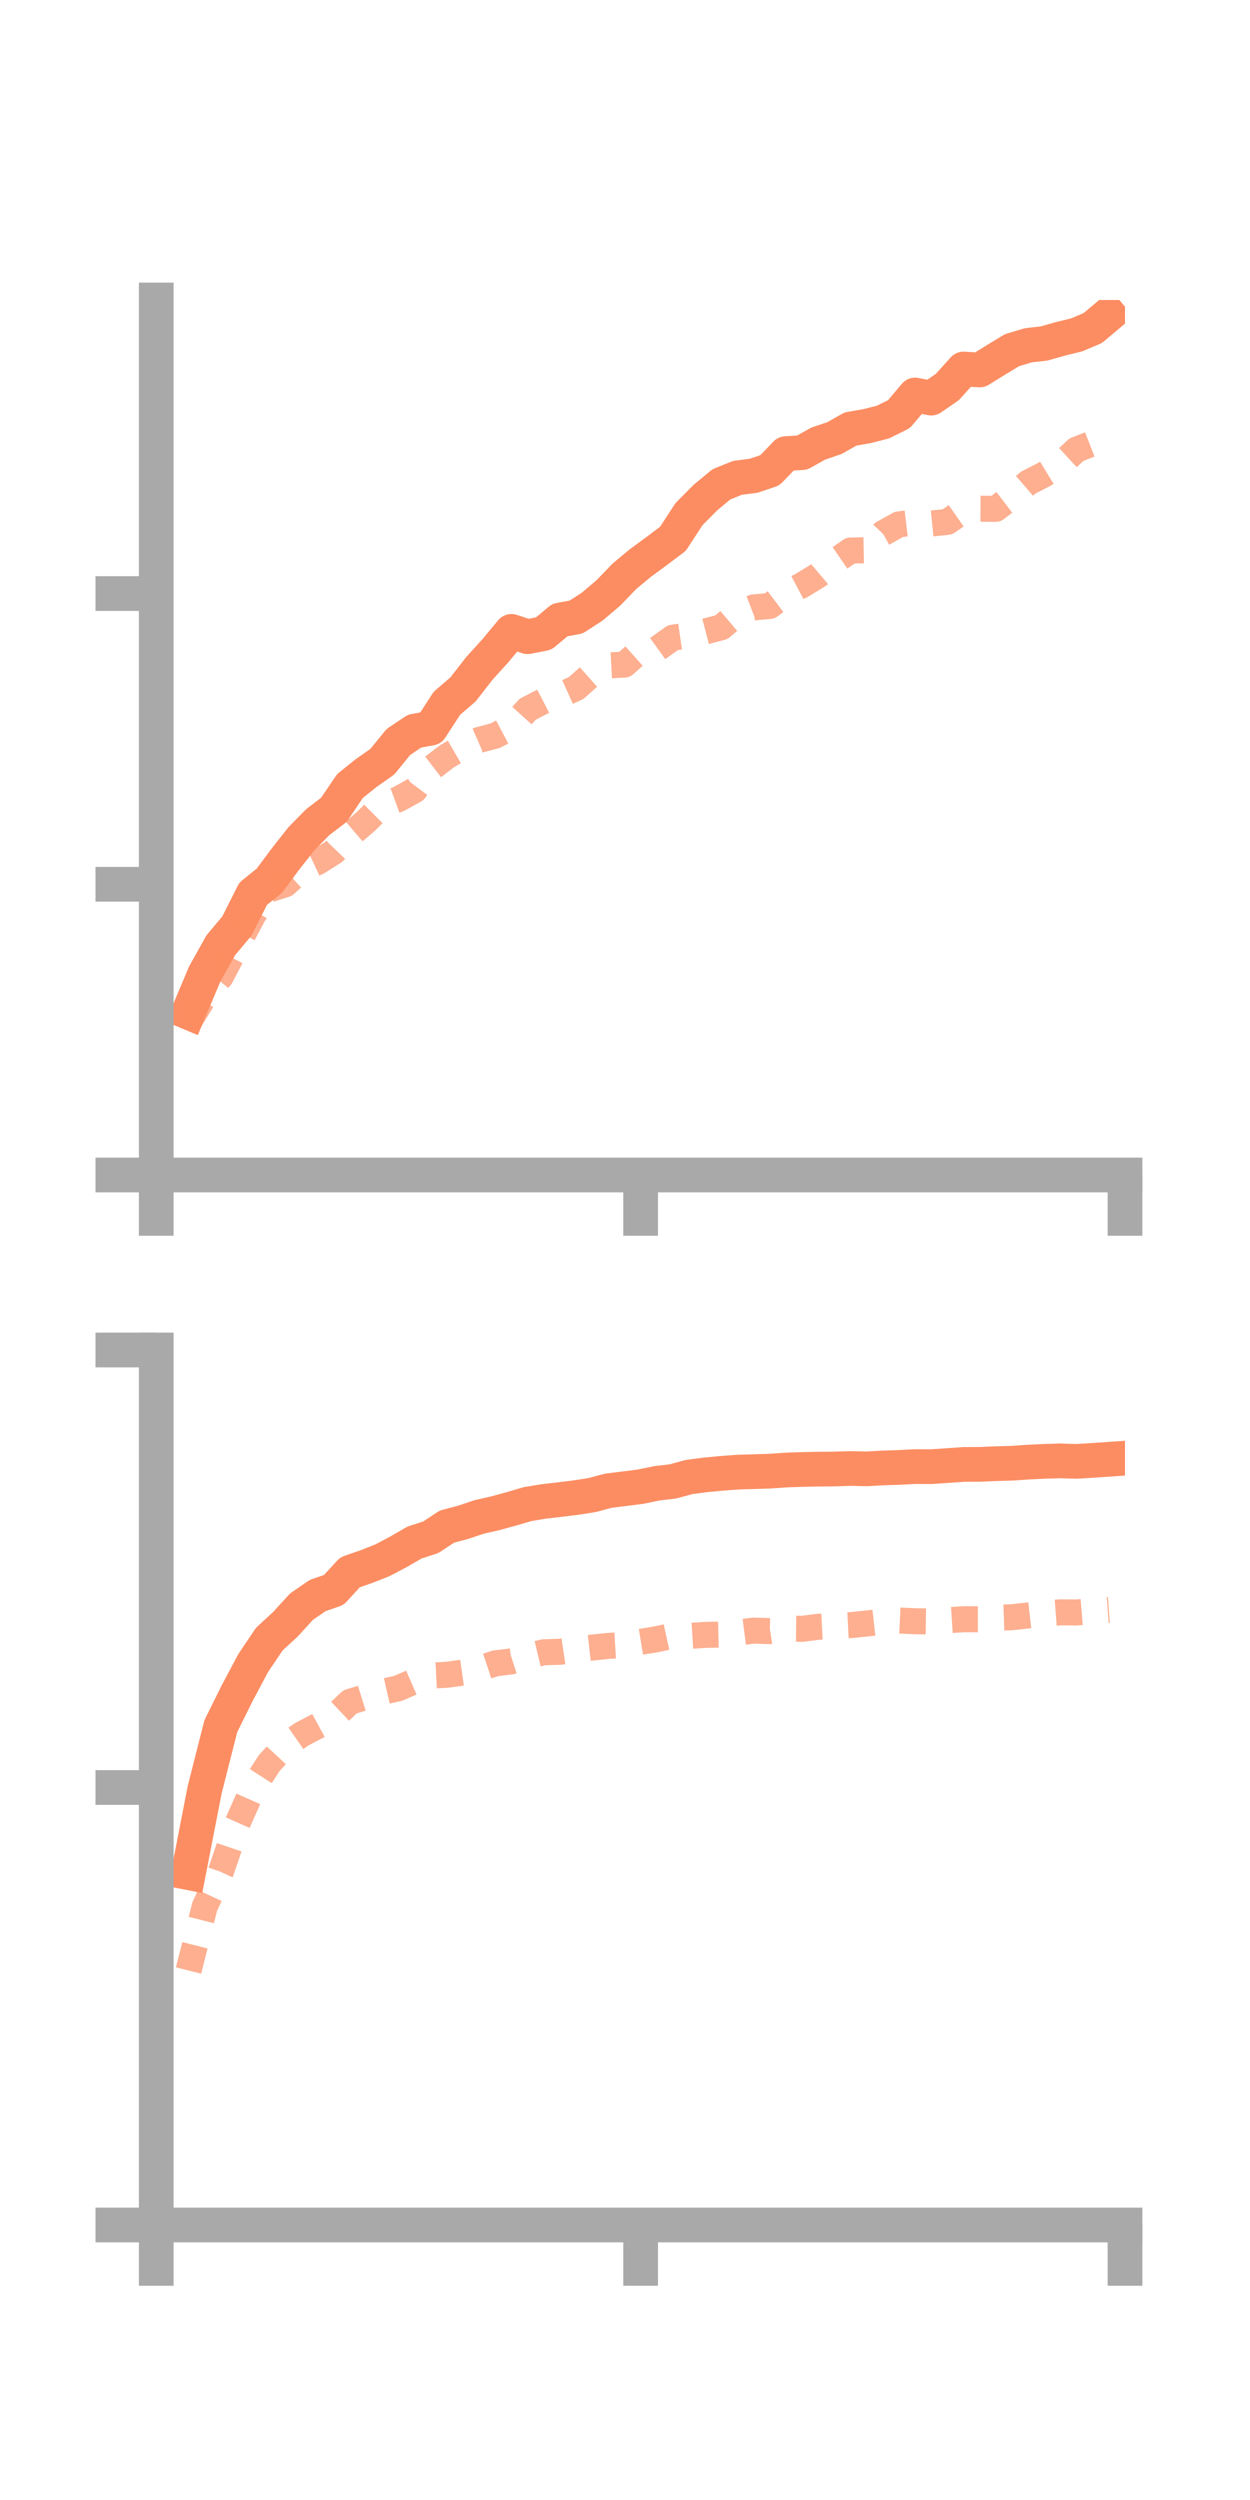 <?xml version="1.0" encoding="utf-8" standalone="no"?>
<!DOCTYPE svg PUBLIC "-//W3C//DTD SVG 1.1//EN"
  "http://www.w3.org/Graphics/SVG/1.1/DTD/svg11.dtd">
<!-- Created with matplotlib (https://matplotlib.org/) -->
<svg height="144pt" version="1.1" viewBox="0 0 72 144" width="72pt" xmlns="http://www.w3.org/2000/svg" xmlns:xlink="http://www.w3.org/1999/xlink">
 <defs>
  <style type="text/css">*{stroke-linecap:butt;stroke-linejoin:round;}</style>
 </defs>
 <g id="figure_1">
  <g id="patch_1">
   <path d="M 0 144 
L 72 144 
L 72 0 
L 0 0 
z
" style="fill:none;"/>
  </g>
  <g id="axes_1">
   <g id="patch_2">
    <path d="M 9 67.68 
L 64.8 67.68 
L 64.8 17.28 
L 9 17.28 
z
" style="fill:none;"/>
   </g>
   <g id="matplotlib.axis_1">
    <g id="xtick_1">
     <g id="line2d_1">
      <defs>
       <path d="M 0 0 
L 0 3.5 
" id="m77742f9734" style="stroke:#a9a9a9;stroke-width:2;"/>
      </defs>
      <g>
       <use style="fill:#a9a9a9;stroke:#a9a9a9;stroke-width:2;" x="9" xlink:href="#m77742f9734" y="67.68"/>
      </g>
     </g>
    </g>
    <g id="xtick_2">
     <g id="line2d_2">
      <g>
       <use style="fill:#a9a9a9;stroke:#a9a9a9;stroke-width:2;" x="36.9" xlink:href="#m77742f9734" y="67.68"/>
      </g>
     </g>
    </g>
    <g id="xtick_3">
     <g id="line2d_3">
      <g>
       <use style="fill:#a9a9a9;stroke:#a9a9a9;stroke-width:2;" x="64.8" xlink:href="#m77742f9734" y="67.68"/>
      </g>
     </g>
    </g>
   </g>
   <g id="matplotlib.axis_2">
    <g id="ytick_1">
     <g id="line2d_4">
      <defs>
       <path d="M 0 0 
L -3.5 0 
" id="mb953b3bbbd" style="stroke:#a9a9a9;stroke-width:2;"/>
      </defs>
      <g>
       <use style="fill:#a9a9a9;stroke:#a9a9a9;stroke-width:2;" x="9" xlink:href="#mb953b3bbbd" y="67.68"/>
      </g>
     </g>
    </g>
    <g id="ytick_2">
     <g id="line2d_5">
      <g>
       <use style="fill:#a9a9a9;stroke:#a9a9a9;stroke-width:2;" x="9" xlink:href="#mb953b3bbbd" y="50.934"/>
      </g>
     </g>
    </g>
    <g id="ytick_3">
     <g id="line2d_6">
      <g>
       <use style="fill:#a9a9a9;stroke:#a9a9a9;stroke-width:2;" x="9" xlink:href="#mb953b3bbbd" y="34.187"/>
      </g>
     </g>
    </g>
   </g>
   <g id="line2d_7">
    <path clip-path="url(#pe046f59025)" d="M 10.86 58.314 
L 11.79 56.106 
L 12.72 54.442 
L 13.65 53.332 
L 14.58 51.482 
L 15.51 50.732 
L 16.44 49.482 
L 17.37 48.304 
L 18.3 47.357 
L 19.23 46.648 
L 20.16 45.275 
L 21.09 44.528 
L 22.02 43.877 
L 22.95 42.735 
L 23.88 42.112 
L 24.81 41.944 
L 25.74 40.511 
L 26.67 39.711 
L 27.6 38.512 
L 28.53 37.487 
L 29.46 36.368 
L 30.39 36.675 
L 31.32 36.491 
L 32.25 35.713 
L 33.18 35.544 
L 34.11 34.944 
L 35.04 34.154 
L 35.97 33.191 
L 36.9 32.418 
L 37.83 31.737 
L 38.76 31.037 
L 39.69 29.61 
L 40.62 28.672 
L 41.55 27.899 
L 42.48 27.523 
L 43.41 27.403 
L 44.34 27.091 
L 45.27 26.127 
L 46.2 26.073 
L 47.13 25.551 
L 48.06 25.237 
L 48.99 24.71 
L 49.92 24.55 
L 50.85 24.314 
L 51.78 23.856 
L 52.71 22.753 
L 53.64 22.931 
L 54.57 22.29 
L 55.5 21.256 
L 56.43 21.311 
L 57.36 20.735 
L 58.29 20.172 
L 59.22 19.89 
L 60.15 19.783 
L 61.08 19.518 
L 62.01 19.291 
L 62.94 18.898 
L 63.87 18.117 
" style="fill:none;stroke:#fc8d62;stroke-linecap:square;stroke-width:2;"/>
   </g>
   <g id="line2d_8">
    <path clip-path="url(#pe046f59025)" d="M 10.86 58.892 
L 11.79 57.382 
L 12.72 56.248 
L 13.65 54.468 
L 14.58 52.725 
L 15.51 51.232 
L 16.44 50.932 
L 17.37 50.085 
L 18.3 49.653 
L 19.23 49.065 
L 20.16 48.095 
L 21.09 47.298 
L 22.02 46.374 
L 22.95 46.034 
L 23.88 45.52 
L 24.81 44.278 
L 25.74 43.564 
L 26.67 43.026 
L 27.6 42.619 
L 28.53 42.374 
L 29.46 41.883 
L 30.39 40.855 
L 31.32 40.374 
L 32.25 40.055 
L 33.18 39.635 
L 34.11 38.81 
L 35.04 38.33 
L 35.97 38.282 
L 36.9 37.454 
L 37.83 37.393 
L 38.76 36.728 
L 39.69 36.596 
L 40.62 36.374 
L 41.55 36.131 
L 42.48 35.345 
L 43.41 34.988 
L 44.34 34.902 
L 45.27 34.199 
L 46.2 33.706 
L 47.13 33.137 
L 48.06 32.352 
L 48.99 31.712 
L 49.92 31.693 
L 50.85 30.723 
L 51.78 30.203 
L 52.71 30.093 
L 53.64 30.157 
L 54.57 30.061 
L 55.5 29.412 
L 56.43 29.303 
L 57.36 29.31 
L 58.29 28.603 
L 59.22 27.802 
L 60.15 27.324 
L 61.08 26.754 
L 62.01 25.897 
L 62.94 25.536 
L 63.87 24.97 
" style="fill:none;stroke:#fc8d62;stroke-dasharray:1.5,1.5;stroke-dashoffset:0;stroke-opacity:0.7;stroke-width:1.5;"/>
   </g>
   <g id="patch_3">
    <path d="M 9 67.68 
L 9 17.28 
" style="fill:none;stroke:#a9a9a9;stroke-linecap:square;stroke-linejoin:miter;stroke-width:2;"/>
   </g>
   <g id="patch_4">
    <path d="M 64.8 67.68 
L 64.8 17.28 
" style="fill:none;"/>
   </g>
   <g id="patch_5">
    <path d="M 9 67.68 
L 64.8 67.68 
" style="fill:none;stroke:#a9a9a9;stroke-linecap:square;stroke-linejoin:miter;stroke-width:2;"/>
   </g>
   <g id="patch_6">
    <path d="M 9 17.28 
L 64.8 17.28 
" style="fill:none;"/>
   </g>
  </g>
  <g id="axes_2">
   <g id="patch_7">
    <path d="M 9 128.16 
L 64.8 128.16 
L 64.8 77.76 
L 9 77.76 
z
" style="fill:none;"/>
   </g>
   <g id="matplotlib.axis_3">
    <g id="xtick_4">
     <g id="line2d_9">
      <g>
       <use style="fill:#a9a9a9;stroke:#a9a9a9;stroke-width:2;" x="9" xlink:href="#m77742f9734" y="128.16"/>
      </g>
     </g>
    </g>
    <g id="xtick_5">
     <g id="line2d_10">
      <g>
       <use style="fill:#a9a9a9;stroke:#a9a9a9;stroke-width:2;" x="36.9" xlink:href="#m77742f9734" y="128.16"/>
      </g>
     </g>
    </g>
    <g id="xtick_6">
     <g id="line2d_11">
      <g>
       <use style="fill:#a9a9a9;stroke:#a9a9a9;stroke-width:2;" x="64.8" xlink:href="#m77742f9734" y="128.16"/>
      </g>
     </g>
    </g>
   </g>
   <g id="matplotlib.axis_4">
    <g id="ytick_4">
     <g id="line2d_12">
      <g>
       <use style="fill:#a9a9a9;stroke:#a9a9a9;stroke-width:2;" x="9" xlink:href="#mb953b3bbbd" y="128.16"/>
      </g>
     </g>
    </g>
    <g id="ytick_5">
     <g id="line2d_13">
      <g>
       <use style="fill:#a9a9a9;stroke:#a9a9a9;stroke-width:2;" x="9" xlink:href="#mb953b3bbbd" y="102.96"/>
      </g>
     </g>
    </g>
    <g id="ytick_6">
     <g id="line2d_14">
      <g>
       <use style="fill:#a9a9a9;stroke:#a9a9a9;stroke-width:2;" x="9" xlink:href="#mb953b3bbbd" y="77.76"/>
      </g>
     </g>
    </g>
   </g>
   <g id="line2d_15">
    <path clip-path="url(#pbda65f4ba1)" d="M 10.86 107.864 
L 11.79 103.086 
L 12.72 99.425 
L 13.65 97.549 
L 14.58 95.799 
L 15.51 94.416 
L 16.44 93.558 
L 17.37 92.54 
L 18.3 91.901 
L 19.23 91.579 
L 20.16 90.564 
L 21.09 90.242 
L 22.02 89.876 
L 22.95 89.386 
L 23.88 88.849 
L 24.81 88.548 
L 25.74 87.934 
L 26.67 87.687 
L 27.6 87.375 
L 28.53 87.164 
L 29.46 86.909 
L 30.39 86.636 
L 31.32 86.482 
L 32.25 86.375 
L 33.18 86.26 
L 34.11 86.115 
L 35.04 85.865 
L 35.97 85.75 
L 36.9 85.632 
L 37.83 85.44 
L 38.76 85.33 
L 39.69 85.076 
L 40.62 84.954 
L 41.55 84.866 
L 42.48 84.795 
L 43.41 84.769 
L 44.34 84.739 
L 45.27 84.674 
L 46.2 84.642 
L 47.13 84.623 
L 48.06 84.615 
L 48.99 84.585 
L 49.92 84.606 
L 50.85 84.554 
L 51.78 84.523 
L 52.71 84.476 
L 53.64 84.479 
L 54.57 84.418 
L 55.5 84.352 
L 56.43 84.347 
L 57.36 84.308 
L 58.29 84.281 
L 59.22 84.218 
L 60.15 84.174 
L 61.08 84.147 
L 62.01 84.175 
L 62.94 84.118 
L 63.87 84.054 
" style="fill:none;stroke:#fc8d62;stroke-linecap:square;stroke-width:2;"/>
   </g>
   <g id="line2d_16">
    <path clip-path="url(#pbda65f4ba1)" d="M 10.86 113.502 
L 11.79 109.824 
L 12.72 107.816 
L 13.65 105.085 
L 14.58 102.99 
L 15.51 101.548 
L 16.44 100.544 
L 17.37 99.899 
L 18.3 99.412 
L 19.23 98.905 
L 20.16 98.027 
L 21.09 97.741 
L 22.02 97.454 
L 22.95 97.242 
L 23.88 96.837 
L 24.81 96.516 
L 25.74 96.468 
L 26.67 96.34 
L 27.6 96.118 
L 28.53 95.809 
L 29.46 95.695 
L 30.39 95.394 
L 31.32 95.171 
L 32.25 95.143 
L 33.18 95.008 
L 34.11 94.901 
L 35.04 94.805 
L 35.97 94.751 
L 36.9 94.571 
L 37.83 94.418 
L 38.76 94.212 
L 39.69 94.23 
L 40.62 94.17 
L 41.55 94.151 
L 42.48 94.043 
L 43.41 93.923 
L 44.34 93.952 
L 45.27 93.809 
L 46.2 93.82 
L 47.13 93.702 
L 48.06 93.655 
L 48.99 93.608 
L 49.92 93.514 
L 50.85 93.411 
L 51.78 93.342 
L 52.71 93.384 
L 53.64 93.396 
L 54.57 93.328 
L 55.5 93.267 
L 56.43 93.27 
L 57.36 93.186 
L 58.29 93.152 
L 59.22 93.049 
L 60.15 92.942 
L 61.08 92.871 
L 62.01 92.878 
L 62.94 92.801 
L 63.87 92.733 
" style="fill:none;stroke:#fc8d62;stroke-dasharray:1.5,1.5;stroke-dashoffset:0;stroke-opacity:0.7;stroke-width:1.5;"/>
   </g>
   <g id="patch_8">
    <path d="M 9 128.16 
L 9 77.76 
" style="fill:none;stroke:#a9a9a9;stroke-linecap:square;stroke-linejoin:miter;stroke-width:2;"/>
   </g>
   <g id="patch_9">
    <path d="M 64.8 128.16 
L 64.8 77.76 
" style="fill:none;"/>
   </g>
   <g id="patch_10">
    <path d="M 9 128.16 
L 64.8 128.16 
" style="fill:none;stroke:#a9a9a9;stroke-linecap:square;stroke-linejoin:miter;stroke-width:2;"/>
   </g>
   <g id="patch_11">
    <path d="M 9 77.76 
L 64.8 77.76 
" style="fill:none;"/>
   </g>
  </g>
 </g>
 <defs>
  <clipPath id="pe046f59025">
   <rect height="50.4" width="55.8" x="9" y="17.28"/>
  </clipPath>
  <clipPath id="pbda65f4ba1">
   <rect height="50.4" width="55.8" x="9" y="77.76"/>
  </clipPath>
 </defs>
</svg>
